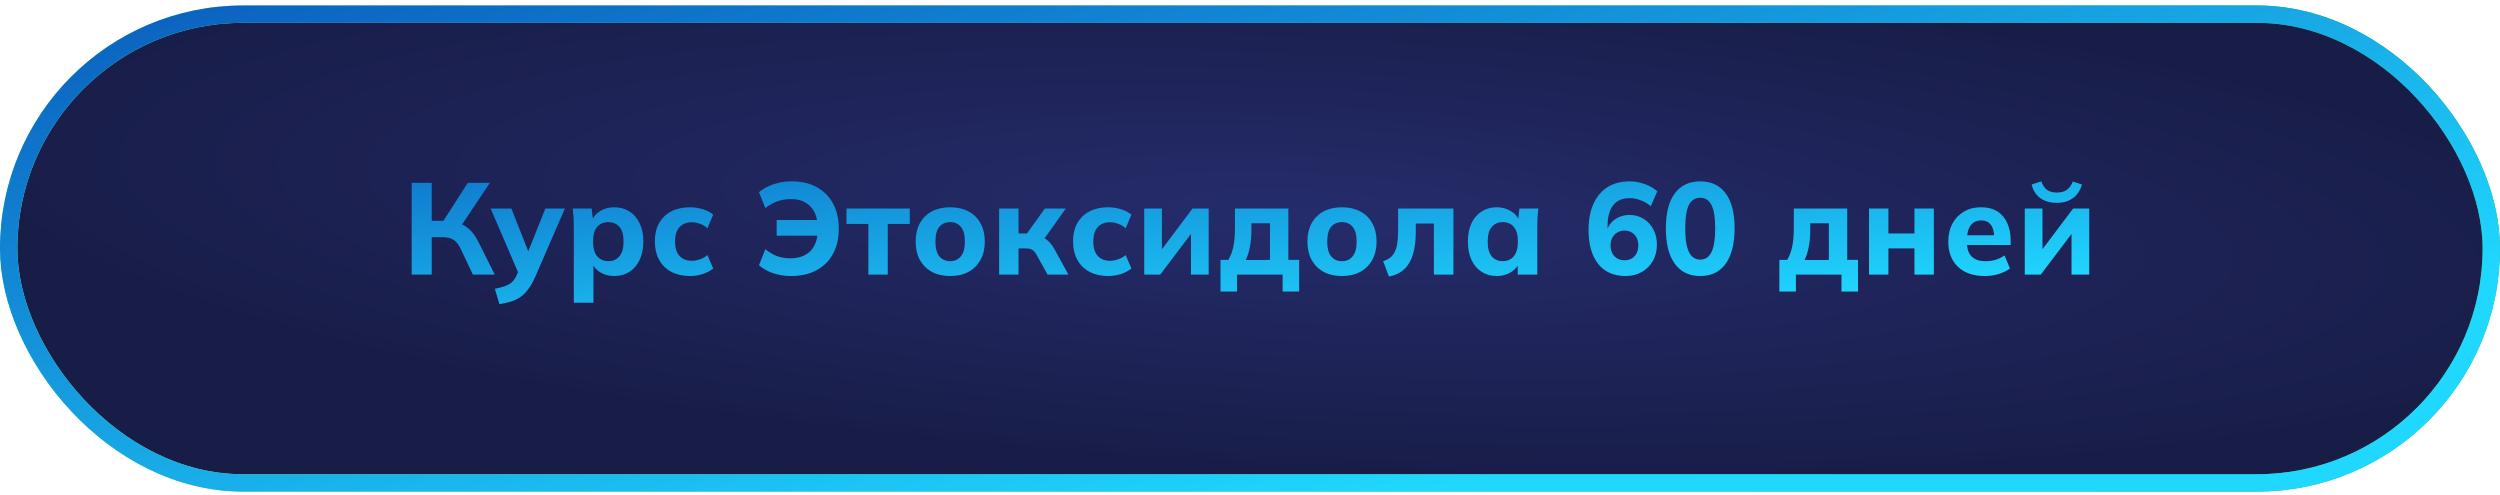 <svg width="288" height="57" viewBox="0 0 288 57" fill="none" xmlns="http://www.w3.org/2000/svg">
<rect x="1" y="1.632" width="286" height="54" rx="27" fill="url(#paint0_radial_141_6452)"/>
<rect x="1" y="1.632" width="286" height="54" rx="27" stroke="url(#paint1_linear_141_6452)" stroke-width="2"/>
<rect x="1" y="1.632" width="286" height="54" rx="27" stroke="url(#paint2_linear_141_6452)" stroke-width="2"/>
<path d="M47.426 31.632V21.057H49.736V25.437H51.326L50.921 25.692L53.891 21.057H56.441L53.036 26.142L52.121 25.512C52.831 25.632 53.416 25.877 53.876 26.247C54.346 26.617 54.751 27.142 55.091 27.822L56.996 31.632H54.476L53.051 28.632C52.831 28.152 52.561 27.817 52.241 27.627C51.921 27.427 51.511 27.327 51.011 27.327H49.736V31.632H47.426ZM57.531 35.037L57.006 33.267C57.476 33.177 57.871 33.072 58.191 32.952C58.521 32.832 58.791 32.672 59.001 32.472C59.211 32.282 59.381 32.032 59.511 31.722L59.886 30.837L59.826 31.707L56.526 24.027H58.911L61.086 29.532H60.621L62.826 24.027H65.076L61.641 31.932C61.391 32.502 61.121 32.972 60.831 33.342C60.551 33.722 60.246 34.022 59.916 34.242C59.586 34.462 59.221 34.632 58.821 34.752C58.431 34.872 58.001 34.967 57.531 35.037ZM66.102 34.872V26.007C66.102 25.687 66.092 25.362 66.072 25.032C66.052 24.692 66.022 24.357 65.982 24.027H68.157L68.337 25.512H68.172C68.322 25.012 68.637 24.617 69.117 24.327C69.597 24.027 70.147 23.877 70.767 23.877C71.427 23.877 72.007 24.037 72.507 24.357C73.007 24.667 73.397 25.117 73.677 25.707C73.967 26.297 74.112 27.002 74.112 27.822C74.112 28.652 73.967 29.362 73.677 29.952C73.397 30.542 73.007 30.997 72.507 31.317C72.007 31.637 71.427 31.797 70.767 31.797C70.157 31.797 69.612 31.652 69.132 31.362C68.662 31.072 68.347 30.687 68.187 30.207H68.367V34.872H66.102ZM70.077 30.087C70.607 30.087 71.032 29.902 71.352 29.532C71.672 29.162 71.832 28.592 71.832 27.822C71.832 27.052 71.672 26.487 71.352 26.127C71.032 25.767 70.607 25.587 70.077 25.587C69.557 25.587 69.132 25.767 68.802 26.127C68.482 26.487 68.322 27.052 68.322 27.822C68.322 28.592 68.482 29.162 68.802 29.532C69.132 29.902 69.557 30.087 70.077 30.087ZM79.474 31.797C78.664 31.797 77.954 31.637 77.344 31.317C76.734 30.997 76.264 30.537 75.934 29.937C75.604 29.337 75.439 28.627 75.439 27.807C75.439 26.977 75.604 26.272 75.934 25.692C76.274 25.102 76.744 24.652 77.344 24.342C77.954 24.032 78.664 23.877 79.474 23.877C79.984 23.877 80.479 23.952 80.959 24.102C81.449 24.252 81.849 24.462 82.159 24.732L81.499 26.292C81.249 26.062 80.959 25.892 80.629 25.782C80.309 25.662 79.999 25.602 79.699 25.602C79.089 25.602 78.614 25.792 78.274 26.172C77.934 26.552 77.764 27.102 77.764 27.822C77.764 28.542 77.934 29.092 78.274 29.472C78.614 29.852 79.089 30.042 79.699 30.042C79.989 30.042 80.294 29.987 80.614 29.877C80.944 29.767 81.239 29.602 81.499 29.382L82.159 30.927C81.839 31.197 81.434 31.412 80.944 31.572C80.464 31.722 79.974 31.797 79.474 31.797ZM91.108 31.797C90.378 31.797 89.688 31.687 89.038 31.467C88.398 31.237 87.863 30.932 87.433 30.552L88.168 28.707C88.628 29.077 89.088 29.347 89.548 29.517C90.008 29.677 90.503 29.757 91.033 29.757C92.003 29.757 92.763 29.492 93.313 28.962C93.863 28.432 94.168 27.642 94.228 26.592L94.828 27.147H89.473V25.347H94.783L94.198 25.947C94.138 24.987 93.838 24.247 93.298 23.727C92.768 23.197 92.043 22.932 91.123 22.932C90.583 22.932 90.078 23.012 89.608 23.172C89.148 23.322 88.668 23.587 88.168 23.967L87.433 22.137C87.903 21.747 88.463 21.442 89.113 21.222C89.773 21.002 90.468 20.892 91.198 20.892C92.328 20.892 93.298 21.117 94.108 21.567C94.918 22.017 95.538 22.647 95.968 23.457C96.408 24.267 96.628 25.227 96.628 26.337C96.628 27.447 96.408 28.412 95.968 29.232C95.538 30.042 94.908 30.672 94.078 31.122C93.258 31.572 92.268 31.797 91.108 31.797ZM100.036 31.632V25.797H97.516V24.027H104.806V25.797H102.271V31.632H100.036ZM109.458 31.797C108.648 31.797 107.943 31.637 107.343 31.317C106.753 30.987 106.293 30.527 105.963 29.937C105.643 29.347 105.483 28.642 105.483 27.822C105.483 27.012 105.643 26.312 105.963 25.722C106.293 25.132 106.753 24.677 107.343 24.357C107.943 24.037 108.648 23.877 109.458 23.877C110.268 23.877 110.973 24.037 111.573 24.357C112.173 24.677 112.633 25.132 112.953 25.722C113.283 26.312 113.448 27.012 113.448 27.822C113.448 28.642 113.283 29.347 112.953 29.937C112.633 30.527 112.173 30.987 111.573 31.317C110.973 31.637 110.268 31.797 109.458 31.797ZM109.458 30.087C109.978 30.087 110.388 29.902 110.688 29.532C110.998 29.162 111.153 28.592 111.153 27.822C111.153 27.052 110.998 26.487 110.688 26.127C110.388 25.767 109.978 25.587 109.458 25.587C108.938 25.587 108.523 25.767 108.213 26.127C107.913 26.487 107.763 27.052 107.763 27.822C107.763 28.592 107.913 29.162 108.213 29.532C108.523 29.902 108.938 30.087 109.458 30.087ZM115.1 31.632V24.027H117.335V26.892H118.31L120.365 24.027H122.78L120.02 27.897L119.57 27.177C119.84 27.207 120.085 27.287 120.305 27.417C120.525 27.547 120.73 27.717 120.92 27.927C121.12 28.137 121.3 28.387 121.46 28.677L123.08 31.632H120.68L119.435 29.397C119.335 29.197 119.225 29.042 119.105 28.932C118.995 28.812 118.87 28.732 118.73 28.692C118.59 28.642 118.42 28.617 118.22 28.617H117.335V31.632H115.1ZM127.653 31.797C126.843 31.797 126.133 31.637 125.523 31.317C124.913 30.997 124.443 30.537 124.113 29.937C123.783 29.337 123.618 28.627 123.618 27.807C123.618 26.977 123.783 26.272 124.113 25.692C124.453 25.102 124.923 24.652 125.523 24.342C126.133 24.032 126.843 23.877 127.653 23.877C128.163 23.877 128.658 23.952 129.138 24.102C129.628 24.252 130.028 24.462 130.338 24.732L129.678 26.292C129.428 26.062 129.138 25.892 128.808 25.782C128.488 25.662 128.178 25.602 127.878 25.602C127.268 25.602 126.793 25.792 126.453 26.172C126.113 26.552 125.943 27.102 125.943 27.822C125.943 28.542 126.113 29.092 126.453 29.472C126.793 29.852 127.268 30.042 127.878 30.042C128.168 30.042 128.473 29.987 128.793 29.877C129.123 29.767 129.418 29.602 129.678 29.382L130.338 30.927C130.018 31.197 129.613 31.412 129.123 31.572C128.643 31.722 128.153 31.797 127.653 31.797ZM131.814 31.632V24.027H133.854V29.367H133.359L137.379 24.027H139.239V31.632H137.199V26.292H137.694L133.659 31.632H131.814ZM140.603 33.582V29.937H141.503C141.773 29.487 141.968 28.967 142.088 28.377C142.208 27.787 142.268 27.047 142.268 26.157V24.027H148.418V29.937H149.663V33.582H147.758V31.632H142.508V33.582H140.603ZM143.498 29.952H146.303V25.722H144.158V26.712C144.158 27.302 144.098 27.892 143.978 28.482C143.868 29.062 143.708 29.552 143.498 29.952ZM154.59 31.797C153.78 31.797 153.075 31.637 152.475 31.317C151.885 30.987 151.425 30.527 151.095 29.937C150.775 29.347 150.615 28.642 150.615 27.822C150.615 27.012 150.775 26.312 151.095 25.722C151.425 25.132 151.885 24.677 152.475 24.357C153.075 24.037 153.78 23.877 154.59 23.877C155.4 23.877 156.105 24.037 156.705 24.357C157.305 24.677 157.765 25.132 158.085 25.722C158.415 26.312 158.58 27.012 158.58 27.822C158.58 28.642 158.415 29.347 158.085 29.937C157.765 30.527 157.305 30.987 156.705 31.317C156.105 31.637 155.4 31.797 154.59 31.797ZM154.59 30.087C155.11 30.087 155.52 29.902 155.82 29.532C156.13 29.162 156.285 28.592 156.285 27.822C156.285 27.052 156.13 26.487 155.82 26.127C155.52 25.767 155.11 25.587 154.59 25.587C154.07 25.587 153.655 25.767 153.345 26.127C153.045 26.487 152.895 27.052 152.895 27.822C152.895 28.592 153.045 29.162 153.345 29.532C153.655 29.902 154.07 30.087 154.59 30.087ZM160.01 31.857L159.335 30.087C159.655 29.987 159.925 29.852 160.145 29.682C160.365 29.512 160.54 29.292 160.67 29.022C160.81 28.752 160.91 28.417 160.97 28.017C161.03 27.617 161.06 27.142 161.06 26.592V24.027H167.435V31.632H165.185V25.752H163.1V26.667C163.1 27.707 162.99 28.587 162.77 29.307C162.55 30.027 162.215 30.597 161.765 31.017C161.315 31.437 160.73 31.717 160.01 31.857ZM172.431 31.797C171.771 31.797 171.191 31.637 170.691 31.317C170.191 30.997 169.801 30.542 169.521 29.952C169.241 29.362 169.101 28.652 169.101 27.822C169.101 27.002 169.241 26.297 169.521 25.707C169.801 25.117 170.191 24.667 170.691 24.357C171.191 24.037 171.771 23.877 172.431 23.877C173.041 23.877 173.586 24.027 174.066 24.327C174.556 24.617 174.876 25.012 175.026 25.512H174.861L175.041 24.027H177.216C177.186 24.357 177.156 24.692 177.126 25.032C177.106 25.362 177.096 25.687 177.096 26.007V31.632H174.846L174.831 30.207H175.011C174.851 30.687 174.531 31.072 174.051 31.362C173.571 31.652 173.031 31.797 172.431 31.797ZM173.121 30.087C173.641 30.087 174.061 29.902 174.381 29.532C174.701 29.162 174.861 28.592 174.861 27.822C174.861 27.052 174.701 26.487 174.381 26.127C174.061 25.767 173.641 25.587 173.121 25.587C172.601 25.587 172.181 25.767 171.861 26.127C171.541 26.487 171.381 27.052 171.381 27.822C171.381 28.592 171.536 29.162 171.846 29.532C172.166 29.902 172.591 30.087 173.121 30.087ZM187.262 31.797C185.902 31.797 184.852 31.332 184.112 30.402C183.372 29.472 183.002 28.167 183.002 26.487C183.002 25.307 183.192 24.302 183.572 23.472C183.952 22.632 184.492 21.992 185.192 21.552C185.902 21.112 186.752 20.892 187.742 20.892C188.312 20.892 188.877 20.992 189.437 21.192C190.007 21.382 190.502 21.662 190.922 22.032L190.172 23.757C189.802 23.447 189.407 23.217 188.987 23.067C188.567 22.907 188.142 22.827 187.712 22.827C186.892 22.827 186.267 23.097 185.837 23.637C185.407 24.177 185.192 24.982 185.192 26.052V27.027H184.997C185.077 26.547 185.242 26.142 185.492 25.812C185.742 25.472 186.062 25.212 186.452 25.032C186.842 24.852 187.272 24.762 187.742 24.762C188.342 24.762 188.877 24.912 189.347 25.212C189.827 25.502 190.202 25.907 190.472 26.427C190.742 26.937 190.877 27.522 190.877 28.182C190.877 28.882 190.722 29.507 190.412 30.057C190.102 30.597 189.677 31.022 189.137 31.332C188.607 31.642 187.982 31.797 187.262 31.797ZM187.142 29.982C187.462 29.982 187.742 29.912 187.982 29.772C188.222 29.632 188.407 29.432 188.537 29.172C188.667 28.912 188.732 28.612 188.732 28.272C188.732 27.932 188.667 27.637 188.537 27.387C188.407 27.127 188.222 26.927 187.982 26.787C187.742 26.637 187.462 26.562 187.142 26.562C186.822 26.562 186.542 26.637 186.302 26.787C186.062 26.927 185.872 27.127 185.732 27.387C185.602 27.637 185.537 27.932 185.537 28.272C185.537 28.612 185.602 28.912 185.732 29.172C185.872 29.432 186.062 29.632 186.302 29.772C186.542 29.912 186.822 29.982 187.142 29.982ZM195.866 31.797C194.596 31.797 193.616 31.322 192.926 30.372C192.246 29.412 191.906 28.062 191.906 26.322C191.906 24.552 192.246 23.207 192.926 22.287C193.616 21.357 194.596 20.892 195.866 20.892C197.146 20.892 198.126 21.357 198.806 22.287C199.486 23.207 199.826 24.547 199.826 26.307C199.826 28.057 199.486 29.412 198.806 30.372C198.126 31.322 197.146 31.797 195.866 31.797ZM195.866 29.907C196.446 29.907 196.876 29.622 197.156 29.052C197.446 28.472 197.591 27.557 197.591 26.307C197.591 25.057 197.446 24.157 197.156 23.607C196.876 23.057 196.446 22.782 195.866 22.782C195.286 22.782 194.851 23.057 194.561 23.607C194.281 24.157 194.141 25.052 194.141 26.292C194.141 27.552 194.286 28.472 194.576 29.052C194.866 29.622 195.296 29.907 195.866 29.907ZM204.983 33.582V29.937H205.883C206.153 29.487 206.348 28.967 206.468 28.377C206.588 27.787 206.648 27.047 206.648 26.157V24.027H212.798V29.937H214.043V33.582H212.138V31.632H206.888V33.582H204.983ZM207.878 29.952H210.683V25.722H208.538V26.712C208.538 27.302 208.478 27.892 208.358 28.482C208.248 29.062 208.088 29.552 207.878 29.952ZM215.31 31.632V24.027H217.545V26.892H220.545V24.027H222.78V31.632H220.545V28.617H217.545V31.632H215.31ZM228.643 31.797C227.323 31.797 226.293 31.442 225.553 30.732C224.813 30.022 224.443 29.057 224.443 27.837C224.443 27.047 224.598 26.357 224.908 25.767C225.228 25.177 225.668 24.717 226.228 24.387C226.798 24.047 227.463 23.877 228.223 23.877C228.973 23.877 229.598 24.037 230.098 24.357C230.608 24.677 230.988 25.127 231.238 25.707C231.498 26.277 231.628 26.942 231.628 27.702V28.227H226.303V27.102H229.978L229.723 27.312C229.723 26.682 229.593 26.207 229.333 25.887C229.083 25.557 228.718 25.392 228.238 25.392C227.708 25.392 227.298 25.587 227.008 25.977C226.728 26.367 226.588 26.927 226.588 27.657V27.897C226.588 28.637 226.768 29.187 227.128 29.547C227.498 29.907 228.028 30.087 228.718 30.087C229.128 30.087 229.513 30.037 229.873 29.937C230.243 29.827 230.593 29.657 230.923 29.427L231.553 30.927C231.173 31.207 230.733 31.422 230.233 31.572C229.743 31.722 229.213 31.797 228.643 31.797ZM233.254 31.632V24.027H235.294V29.367H234.799L238.819 24.027H240.679V31.632H238.639V26.292H239.134L235.099 31.632H233.254ZM236.944 23.367C236.394 23.367 235.919 23.277 235.519 23.097C235.119 22.917 234.794 22.667 234.544 22.347C234.304 22.027 234.139 21.662 234.049 21.252L235.159 20.892C235.319 21.342 235.544 21.672 235.834 21.882C236.124 22.082 236.504 22.182 236.974 22.182C237.434 22.182 237.809 22.077 238.099 21.867C238.389 21.657 238.619 21.337 238.789 20.907L239.839 21.252C239.659 21.912 239.319 22.432 238.819 22.812C238.329 23.182 237.704 23.367 236.944 23.367Z" fill="url(#paint3_linear_141_6452)"/>
<defs>
<radialGradient id="paint0_radial_141_6452" cx="0" cy="0" r="1" gradientUnits="userSpaceOnUse" gradientTransform="translate(149.647 24.694) rotate(-177.043) scale(152.674 29.094)">
<stop stop-color="#252C6B"/>
<stop offset="1" stop-color="#181D48"/>
</radialGradient>
<linearGradient id="paint1_linear_141_6452" x1="-51.809" y1="50.664" x2="293.81" y2="35.072" gradientUnits="userSpaceOnUse">
<stop stop-color="#7FFFA3"/>
<stop offset="1" stop-color="#00C938"/>
</linearGradient>
<linearGradient id="paint2_linear_141_6452" x1="187.293" y1="51.819" x2="161.461" y2="-74.47" gradientUnits="userSpaceOnUse">
<stop stop-color="#20D7FF"/>
<stop offset="1" stop-color="#00239E"/>
</linearGradient>
<linearGradient id="paint3_linear_141_6452" x1="242" y1="32" x2="237.392" y2="-22.336" gradientUnits="userSpaceOnUse">
<stop stop-color="#20D7FF"/>
<stop offset="1" stop-color="#00239E"/>
</linearGradient>
</defs>
</svg>
